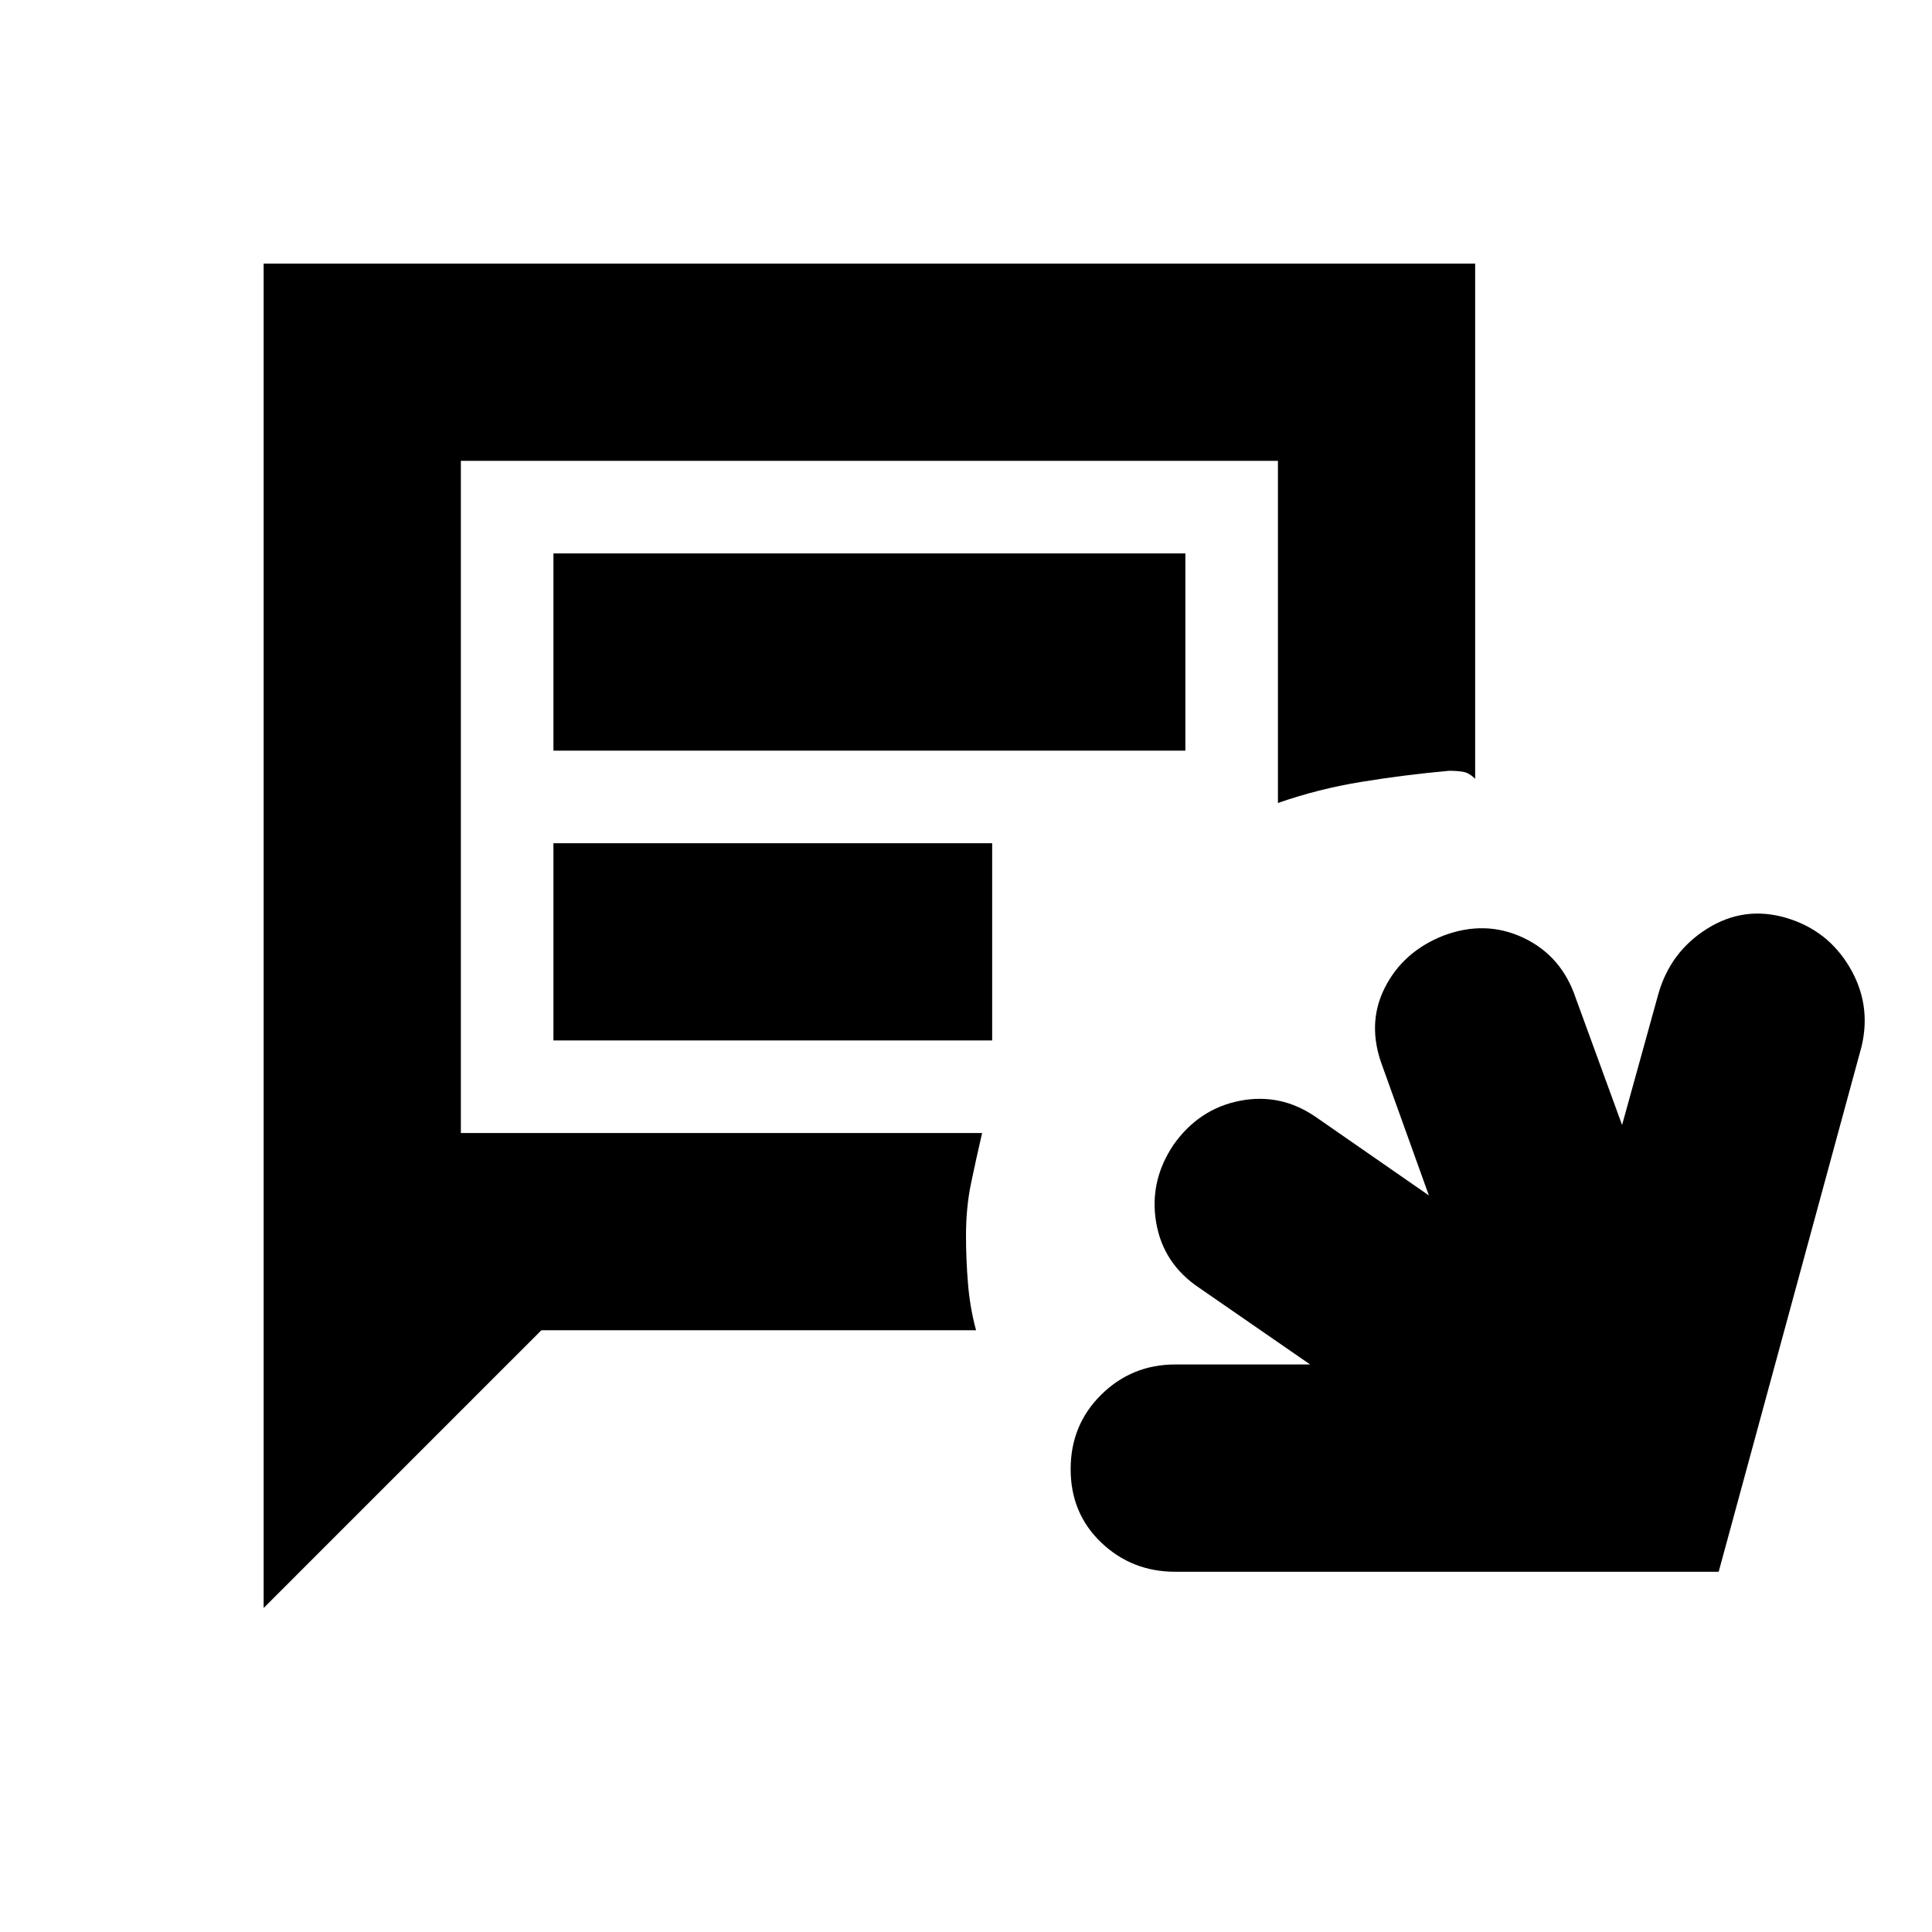 <svg xmlns="http://www.w3.org/2000/svg" height="20" viewBox="0 -960 960 960" width="20"><path d="M584-179q-21.58 0-36.79-14.5T532-230q0-22 15.21-37T584-282h67l-55-38q-18-12-21.5-32.5T583-391q12.64-18 32.99-22t37.78 8L710-366l-23-64q-8-21 1-39t29-26q21-8 40 1t26 30l23 63 18-65q5.92-21 24.21-32.5t39.04-5.5Q908-498 919-479.5t6 39.5l-71 261H584Zm-453 18v-668h602v256q-3-3-6-3.5t-7-.5q-22 2-43.5 5.5T635-561v-170H229v334h259q-3 13-5.5 25t-2.5 26q0 12 1 24t4 23H269L131-161Zm144-426h314v-98H275v98Zm0 144h218v-98H275v98Zm-46 46v-334 334Z"/></svg>